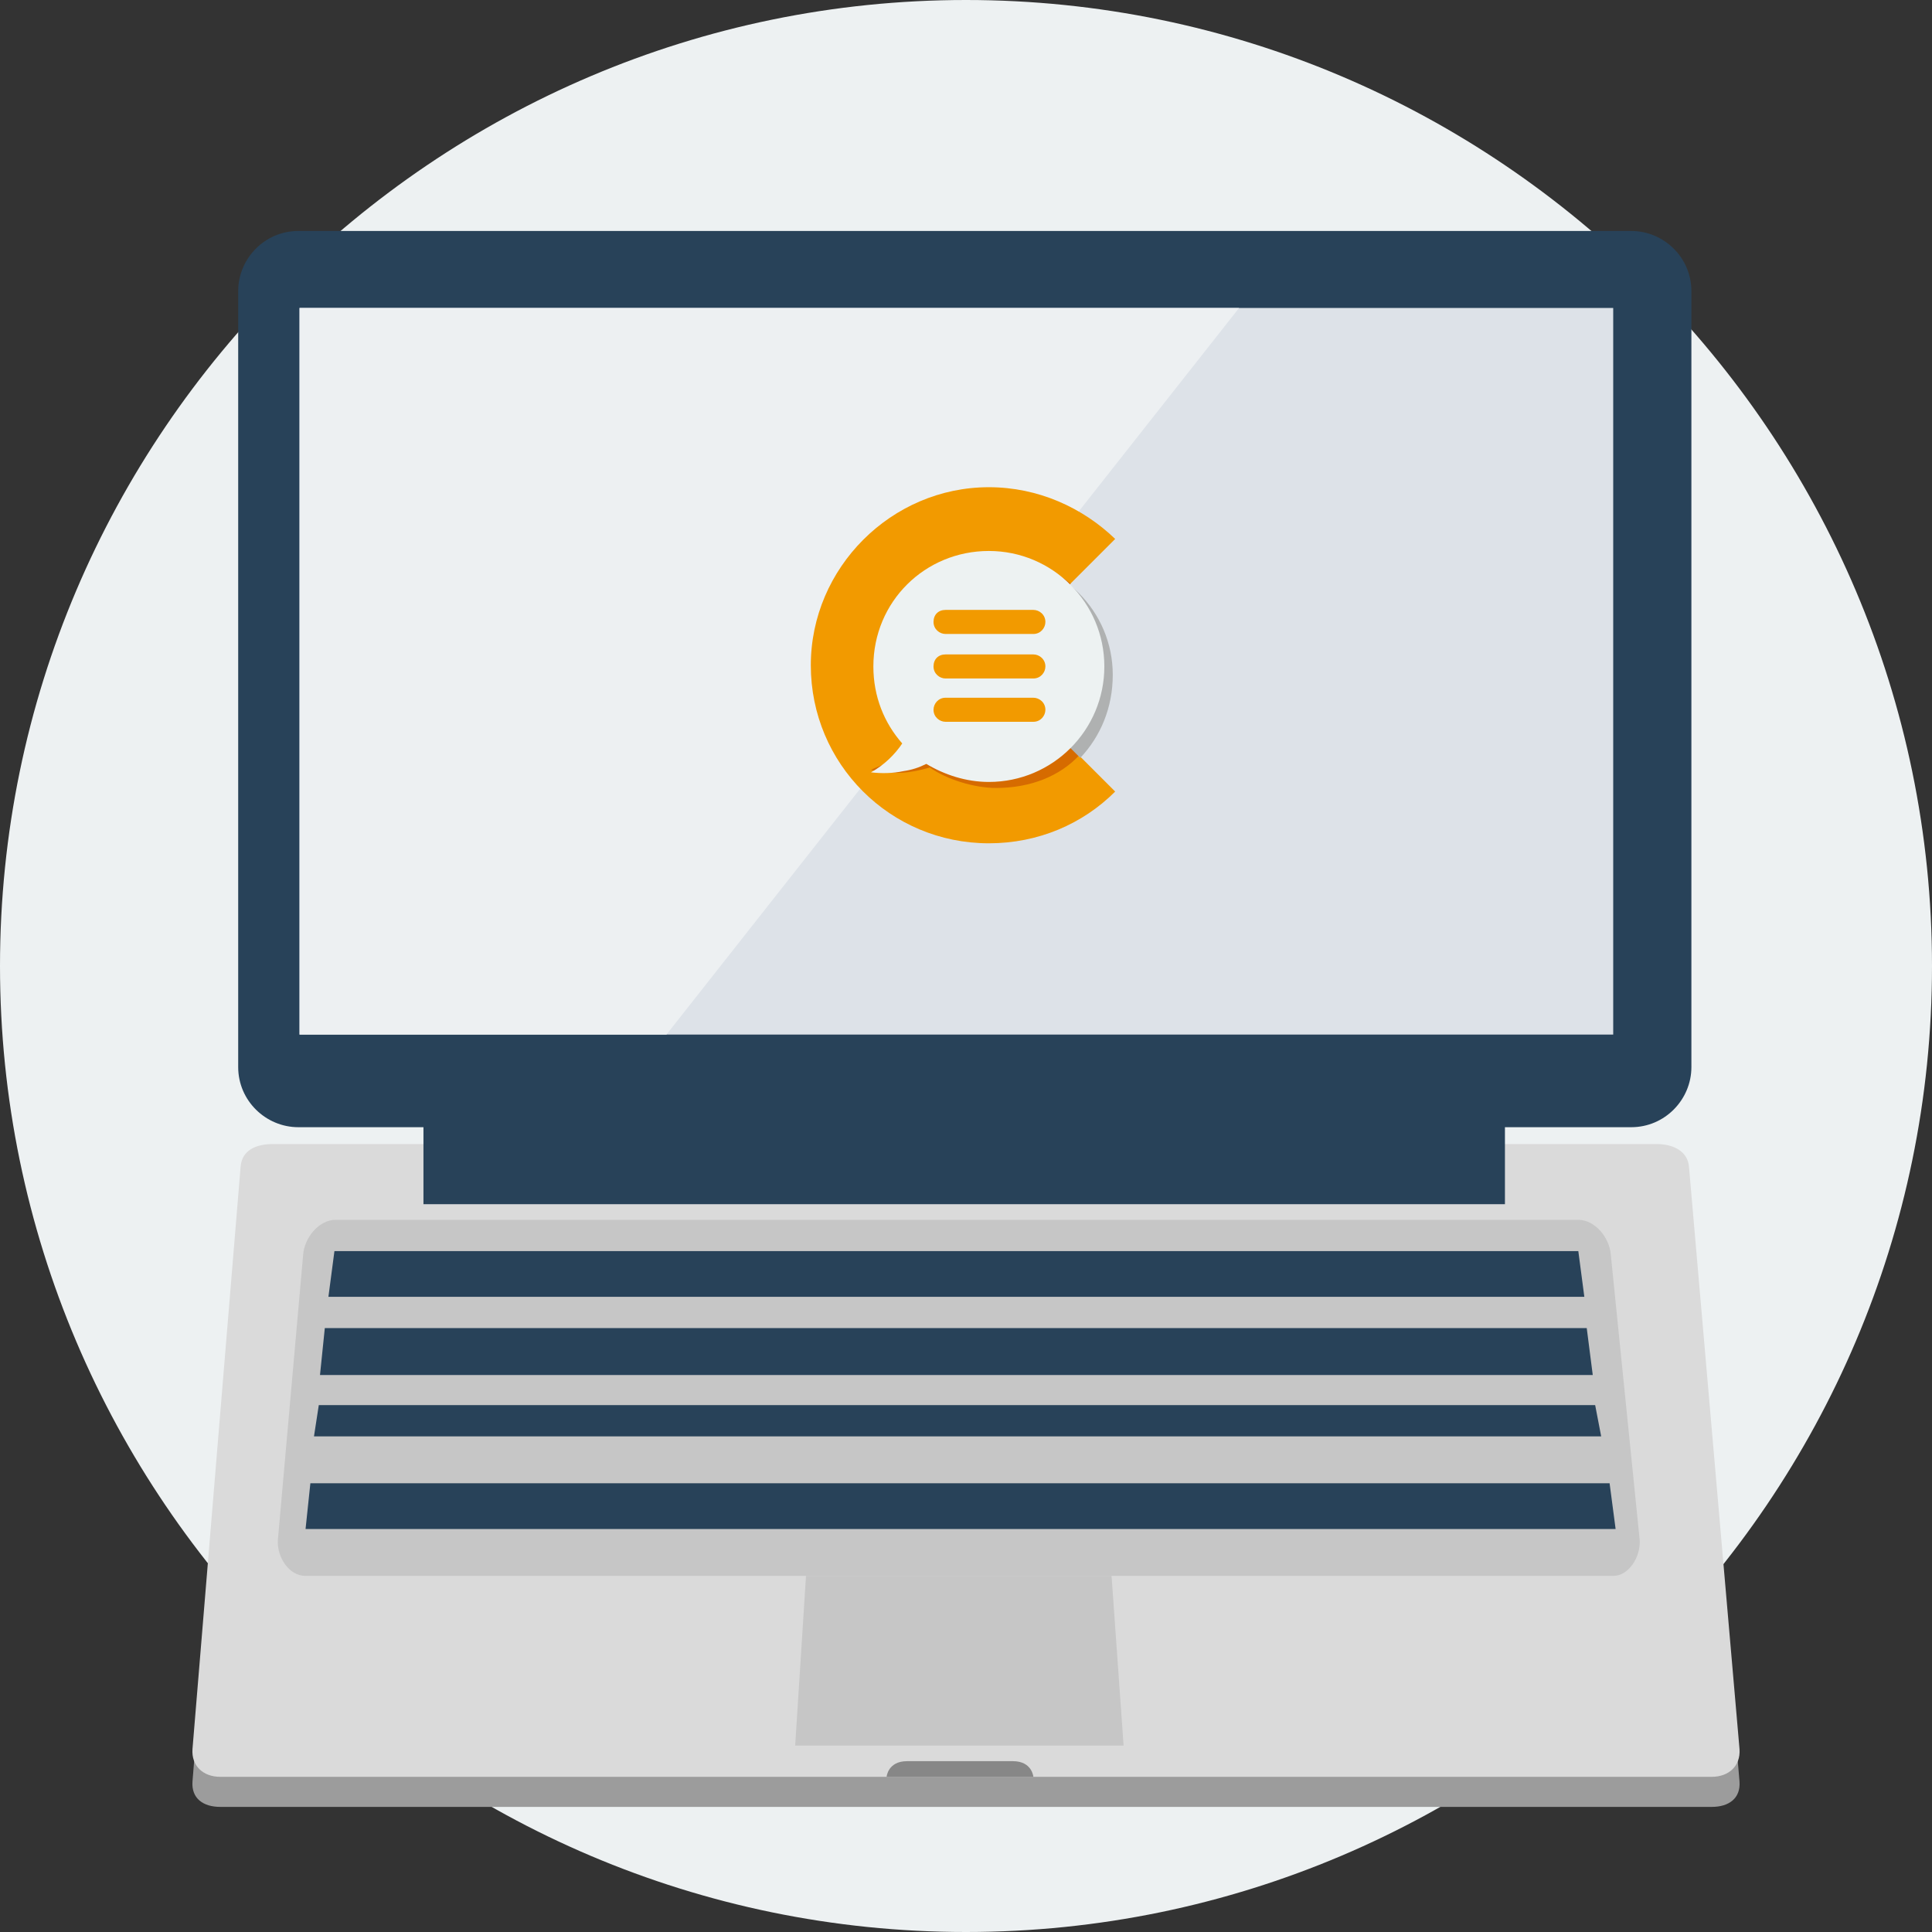 <?xml version="1.0" encoding="utf-8"?>
<!-- Generator: Adobe Illustrator 19.0.1, SVG Export Plug-In . SVG Version: 6.00 Build 0)  -->
<svg version="1.1" id="Layer_1" xmlns="http://www.w3.org/2000/svg" xmlns:xlink="http://www.w3.org/1999/xlink" x="0px" y="0px"
	 viewBox="0 0 160.6 160.6" style="enable-background:new 0 0 160.6 160.6;" xml:space="preserve">
<rect x="0" y="0" width="160.6" height="160.6" fill="#333333" stroke="none"/>
<style type="text/css">
	.st0{fill-rule:evenodd;clip-rule:evenodd;fill:#EDF1F2;}
	.st1{fill-rule:evenodd;clip-rule:evenodd;fill:#9C9C9C;}
	.st2{fill-rule:evenodd;clip-rule:evenodd;fill:#284259;}
	.st3{fill-rule:evenodd;clip-rule:evenodd;fill:#DDE2E8;}
	.st4{fill-rule:evenodd;clip-rule:evenodd;fill:#DADADA;}
	.st5{fill-rule:evenodd;clip-rule:evenodd;fill:#C6C6C6;}
	.st6{fill-rule:evenodd;clip-rule:evenodd;fill:#878787;}
	.st7{fill-rule:evenodd;clip-rule:evenodd;fill:#EDF0F2;}
	.st8{fill-rule:evenodd;clip-rule:evenodd;fill:#F29A00;}
	.st9{fill-rule:evenodd;clip-rule:evenodd;fill:#D66B00;}
	.st10{fill-rule:evenodd;clip-rule:evenodd;fill:#AFB1B1;}
	.st11{fill-rule:evenodd;clip-rule:evenodd;fill:#EDF2F2;}
</style>
<g>
	<path class="st0" d="M160.6,80.3C160.6,36.1,124.5,0,80.3,0S0,36.1,0,80.3s36.1,80.3,80.3,80.3S160.6,124.5,160.6,80.3z"/>
	<path class="st1" d="M144.6,148.1c0.1,1.4-0.9,2.1-2.3,2.1H18.3c-1.4,0-2.4-0.7-2.3-2.1l4-49.4c0.1-1.4,1.3-2.5,2.7-2.5h115
		c1.4,0,2.6,1.1,2.7,2.5L144.6,148.1z"/>
	<path class="st2" d="M140.6,88.7c0,2.7-2.2,5-5,5H24.8c-2.7,0-5-2.2-5-5V24.2c0-2.7,2.2-5,5-5h110.8c2.7,0,5,2.2,5,5V88.7z"/>
	<rect x="24.9" y="25.6" class="st3" width="109.2" height="60.4"/>
	<path class="st4" d="M144.6,145.4c0.1,1.4-0.9,2.3-2.3,2.3H18.3c-1.4,0-2.4-0.9-2.3-2.3l4-48.4c0.1-1.4,1.3-1.9,2.7-1.9h115
		c1.4,0,2.6,0.6,2.7,1.9L144.6,145.4z"/>
	<rect x="35.2" y="92.4" class="st2" width="89.9" height="7.7"/>
	<path class="st5" d="M136.3,128c0.1,1.4-0.9,3-2.2,3H25.4c-1.4,0-2.4-1.6-2.3-3l2.1-23.7c0.1-1.4,1.3-2.9,2.7-2.9h103.3
		c1.4,0,2.6,1.5,2.7,2.9L136.3,128z"/>
	<polygon class="st5" points="93.4,145.1 66.1,145.1 67,131 92.4,131 	"/>
	<path class="st6" d="M85.9,147.7H73.7c0,0,0.1-1.3,1.7-1.3c1.2,0,6.2,0,8.8,0C85.8,146.4,85.9,147.7,85.9,147.7z"/>
	<polygon class="st2" points="131.7,107.8 27.3,107.8 27.8,104 131.2,104 	"/>
	<polygon class="st2" points="132.4,114.3 26.6,114.3 27,110.4 131.9,110.4 	"/>
	<polygon class="st2" points="133.1,119.4 26.1,119.4 26.5,116.8 132.6,116.8 	"/>
	<polygon class="st2" points="134.3,127.1 25.4,127.1 25.8,123.3 133.8,123.3 	"/>
	<polygon class="st7" points="103,25.6 55.4,86 24.9,86 24.9,25.6 	"/>
	<g>
		<path class="st8" d="M82.2,40.5c4.1,0,7.8,1.7,10.5,4.3L82.2,55.3l10.5,10.5c-2.7,2.7-6.4,4.3-10.5,4.3c-8.2,0-14.8-6.6-14.8-14.8
			C67.4,47.2,74.1,40.5,82.2,40.5z"/>
		<path class="st9" d="M83.2,56.3l-1-1l1-1l1.7-1.7l1.7-1.7l2.4-2.4c-1.7-1.3-3.8-2.2-6.1-2.2c-5.3,0-9.6,4.3-9.6,9.6
			c0,2.4,0.9,4.7,2.4,6.4c-0.7,1-2.2,1.1-3.3,1.7c2,0.4,3.1,0.3,4.9-0.2c1.4,1,3.7,1.7,5.5,1.7c2.9,0,5.3-1,6.9-2.7L89,62.1
			l-2.4-2.4L84.9,58L83.2,56.3z"/>
		<path class="st10" d="M82.9,46.5c5.3,0,9.6,4.3,9.6,9.6c0,2.7-1,5.1-2.7,6.9L76.1,49.3C77.9,47.5,80.3,46.5,82.9,46.5z"/>
		<path class="st11" d="M82.2,45.8c5.3,0,9.6,4.3,9.6,9.6c0,5.3-4.3,9.6-9.6,9.6c-1.9,0-3.7-0.6-5.2-1.5c-0.6,0.3-1.2,0.5-1.9,0.6
			c-0.9,0.2-1.9,0.2-2.7,0.1c1.1-0.6,2-1.5,2.6-2.4c-1.5-1.7-2.4-3.9-2.4-6.4C72.6,50,76.9,45.8,82.2,45.8z"/>
		<path class="st8" d="M78.6,54.4h7.3c0.5,0,1,0.4,1,1c0,0.5-0.4,1-1,1h-7.3c-0.5,0-1-0.4-1-1C77.6,54.8,78,54.4,78.6,54.4
			L78.6,54.4z M78.6,50.7L78.6,50.7h7.3c0.5,0,1,0.4,1,1c0,0.5-0.4,1-1,1h-7.3c-0.5,0-1-0.4-1-1C77.6,51.1,78,50.7,78.6,50.7
			L78.6,50.7z M78.6,58L78.6,58h7.3c0.5,0,1,0.4,1,1c0,0.5-0.4,1-1,1h-7.3c-0.5,0-1-0.4-1-1C77.6,58.5,78,58,78.6,58z"/>
	</g>
</g>
</svg>
